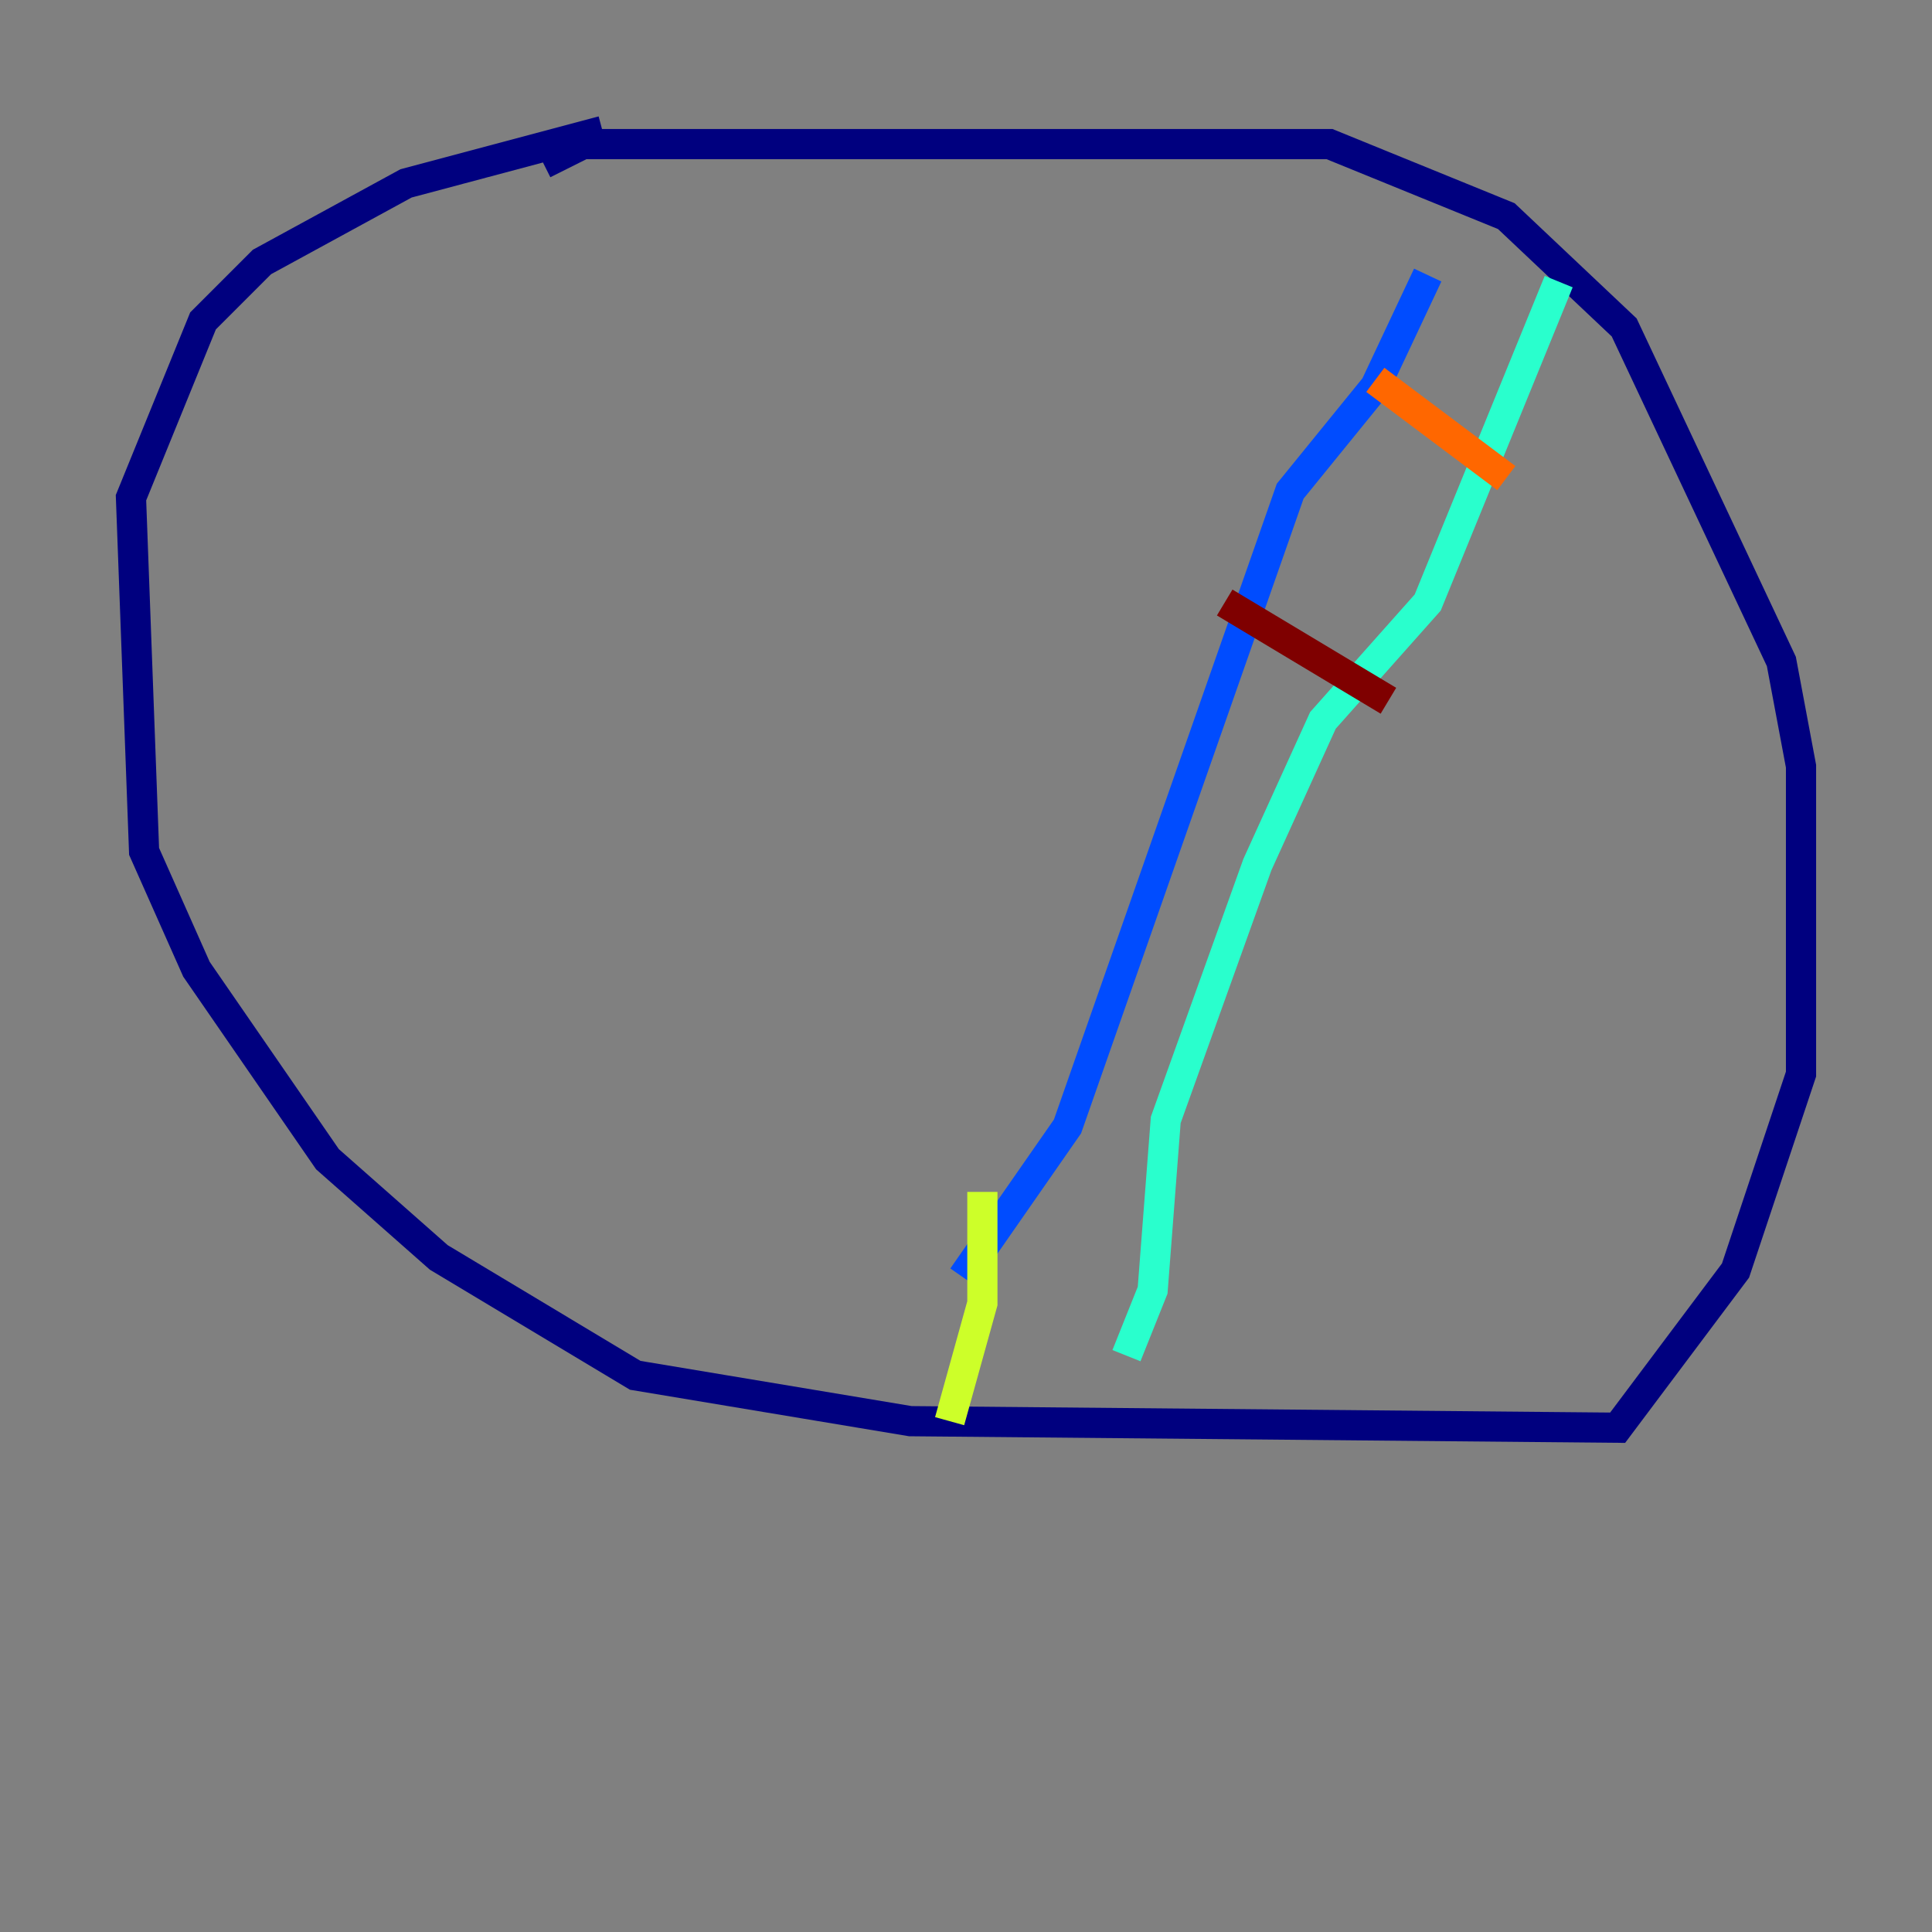 <?xml version="1.0" encoding="utf-8" ?>
<svg baseProfile="tiny" height="128" version="1.2" viewBox="0,0,128,128" width="128" xmlns="http://www.w3.org/2000/svg" xmlns:ev="http://www.w3.org/2001/xml-events" xmlns:xlink="http://www.w3.org/1999/xlink"><rect x="0" y="0" width="128" height="128" fill="#808080" stroke="none"/><defs /><polyline fill="none" points="39.919,8.678 26.902,12.149 17.356,17.356 13.451,21.261 8.678,32.976 9.546,56.407 13.017,64.217 21.695,76.8 29.071,83.308 42.088,91.119 60.312,94.156 107.173,94.59 114.983,84.176 119.322,71.159 119.322,50.766 118.02,43.824 107.607,21.695 99.797,14.319 88.081,9.546 38.617,9.546 36.014,10.848" stroke="#00007f" stroke-width="2" /><polyline fill="none" points="94.59,18.224 91.119,25.6 85.478,32.542 70.725,74.63 63.783,84.61" stroke="#004cff" stroke-width="2" /><polyline fill="none" points="103.268,18.658 94.59,39.919 87.647,47.729 83.308,57.275 77.234,74.197 76.366,85.478 74.63,89.817" stroke="#29ffcd" stroke-width="2" /><polyline fill="none" points="65.085,78.969 65.085,86.346 62.915,94.156" stroke="#cdff29" stroke-width="2" /><polyline fill="none" points="91.119,25.166 99.797,31.675" stroke="#ff6700" stroke-width="2" /><polyline fill="none" points="81.139,39.919 91.986,46.427" stroke="#7f0000" stroke-width="2" /></svg>